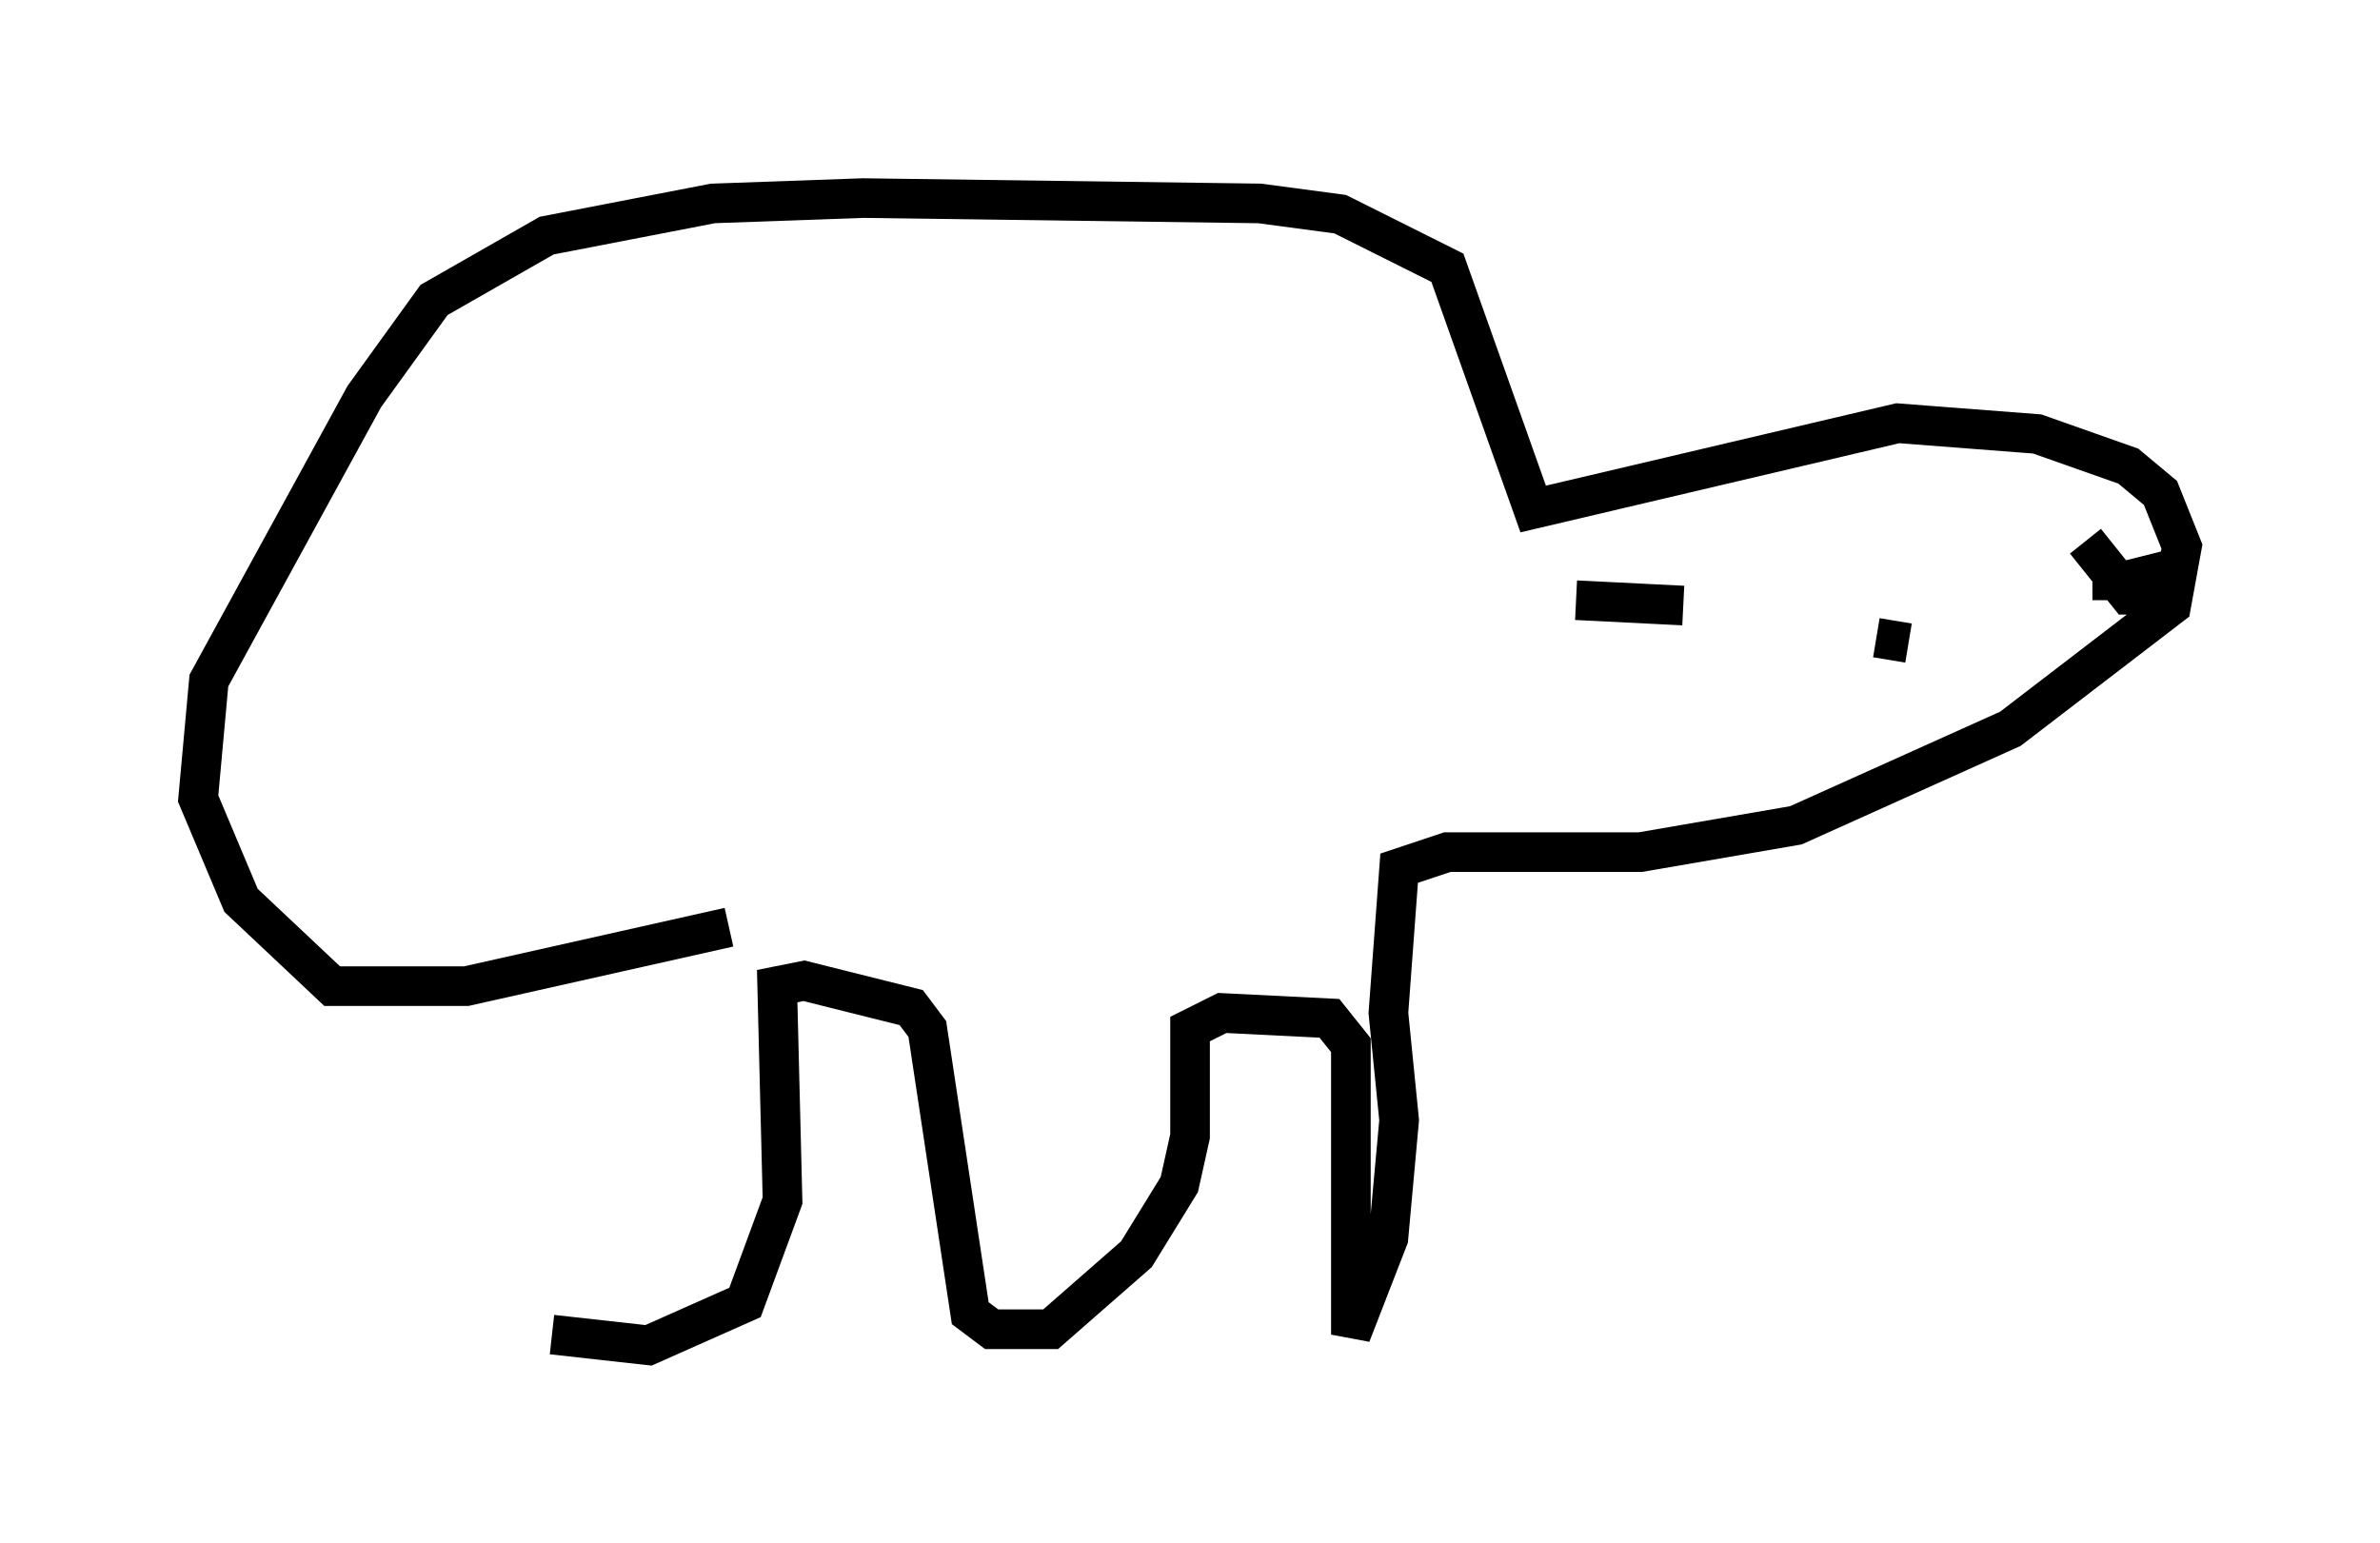<?xml version="1.0" encoding="utf-8" ?>
<svg baseProfile="full" height="38.958" version="1.1" width="60.067" xmlns="http://www.w3.org/2000/svg" xmlns:ev="http://www.w3.org/2001/xml-events" xmlns:xlink="http://www.w3.org/1999/xlink"><defs /><rect fill="white" height="38.958" width="60.067" x="0" y="0" /><path d="M13.66, 26.515 m0.271, 7.172 l2.436, 0.271 2.436, -1.083 l0.947, -2.571 -0.135, -5.413 l0.677, -0.135 2.706, 0.677 l0.406, 0.541 1.083, 7.172 l0.541, 0.406 1.488, 0.0 l2.165, -1.894 1.083, -1.759 l0.271, -1.218 0.0, -2.706 l0.812, -0.406 2.706, 0.135 l0.541, 0.677 0.0, 0.947 l0.0, 6.36 0.947, -2.436 l0.271, -2.977 -0.271, -2.706 l0.271, -3.654 1.218, -0.406 l4.871, 0.0 3.924, -0.677 l5.413, -2.436 4.059, -3.112 l0.271, -1.488 -0.541, -1.353 l-0.812, -0.677 -2.3, -0.812 l-3.518, -0.271 -9.202, 2.165 l-2.165, -6.089 -2.706, -1.353 l-2.03, -0.271 -10.013, -0.135 l-3.789, 0.135 -4.195, 0.812 l-2.842, 1.624 -1.759, 2.436 l-3.924, 7.172 -0.271, 2.977 l1.083, 2.571 2.3, 2.165 l3.383, 0.0 6.631, -1.488 m25.44, -8.119 l0.0, 0.0 m3.518, 0.812 l0.812, 0.135 m-5.819, -0.271 l0.0, 0.0 m10.284, -2.3 l1.083, 1.353 0.541, 0.0 l0.135, -0.541 -1.083, 0.271 l0.0, 0.406 m-13.532, 0.0 l2.706, 0.135 " fill="none" stroke="black" stroke-width="1" /></svg>